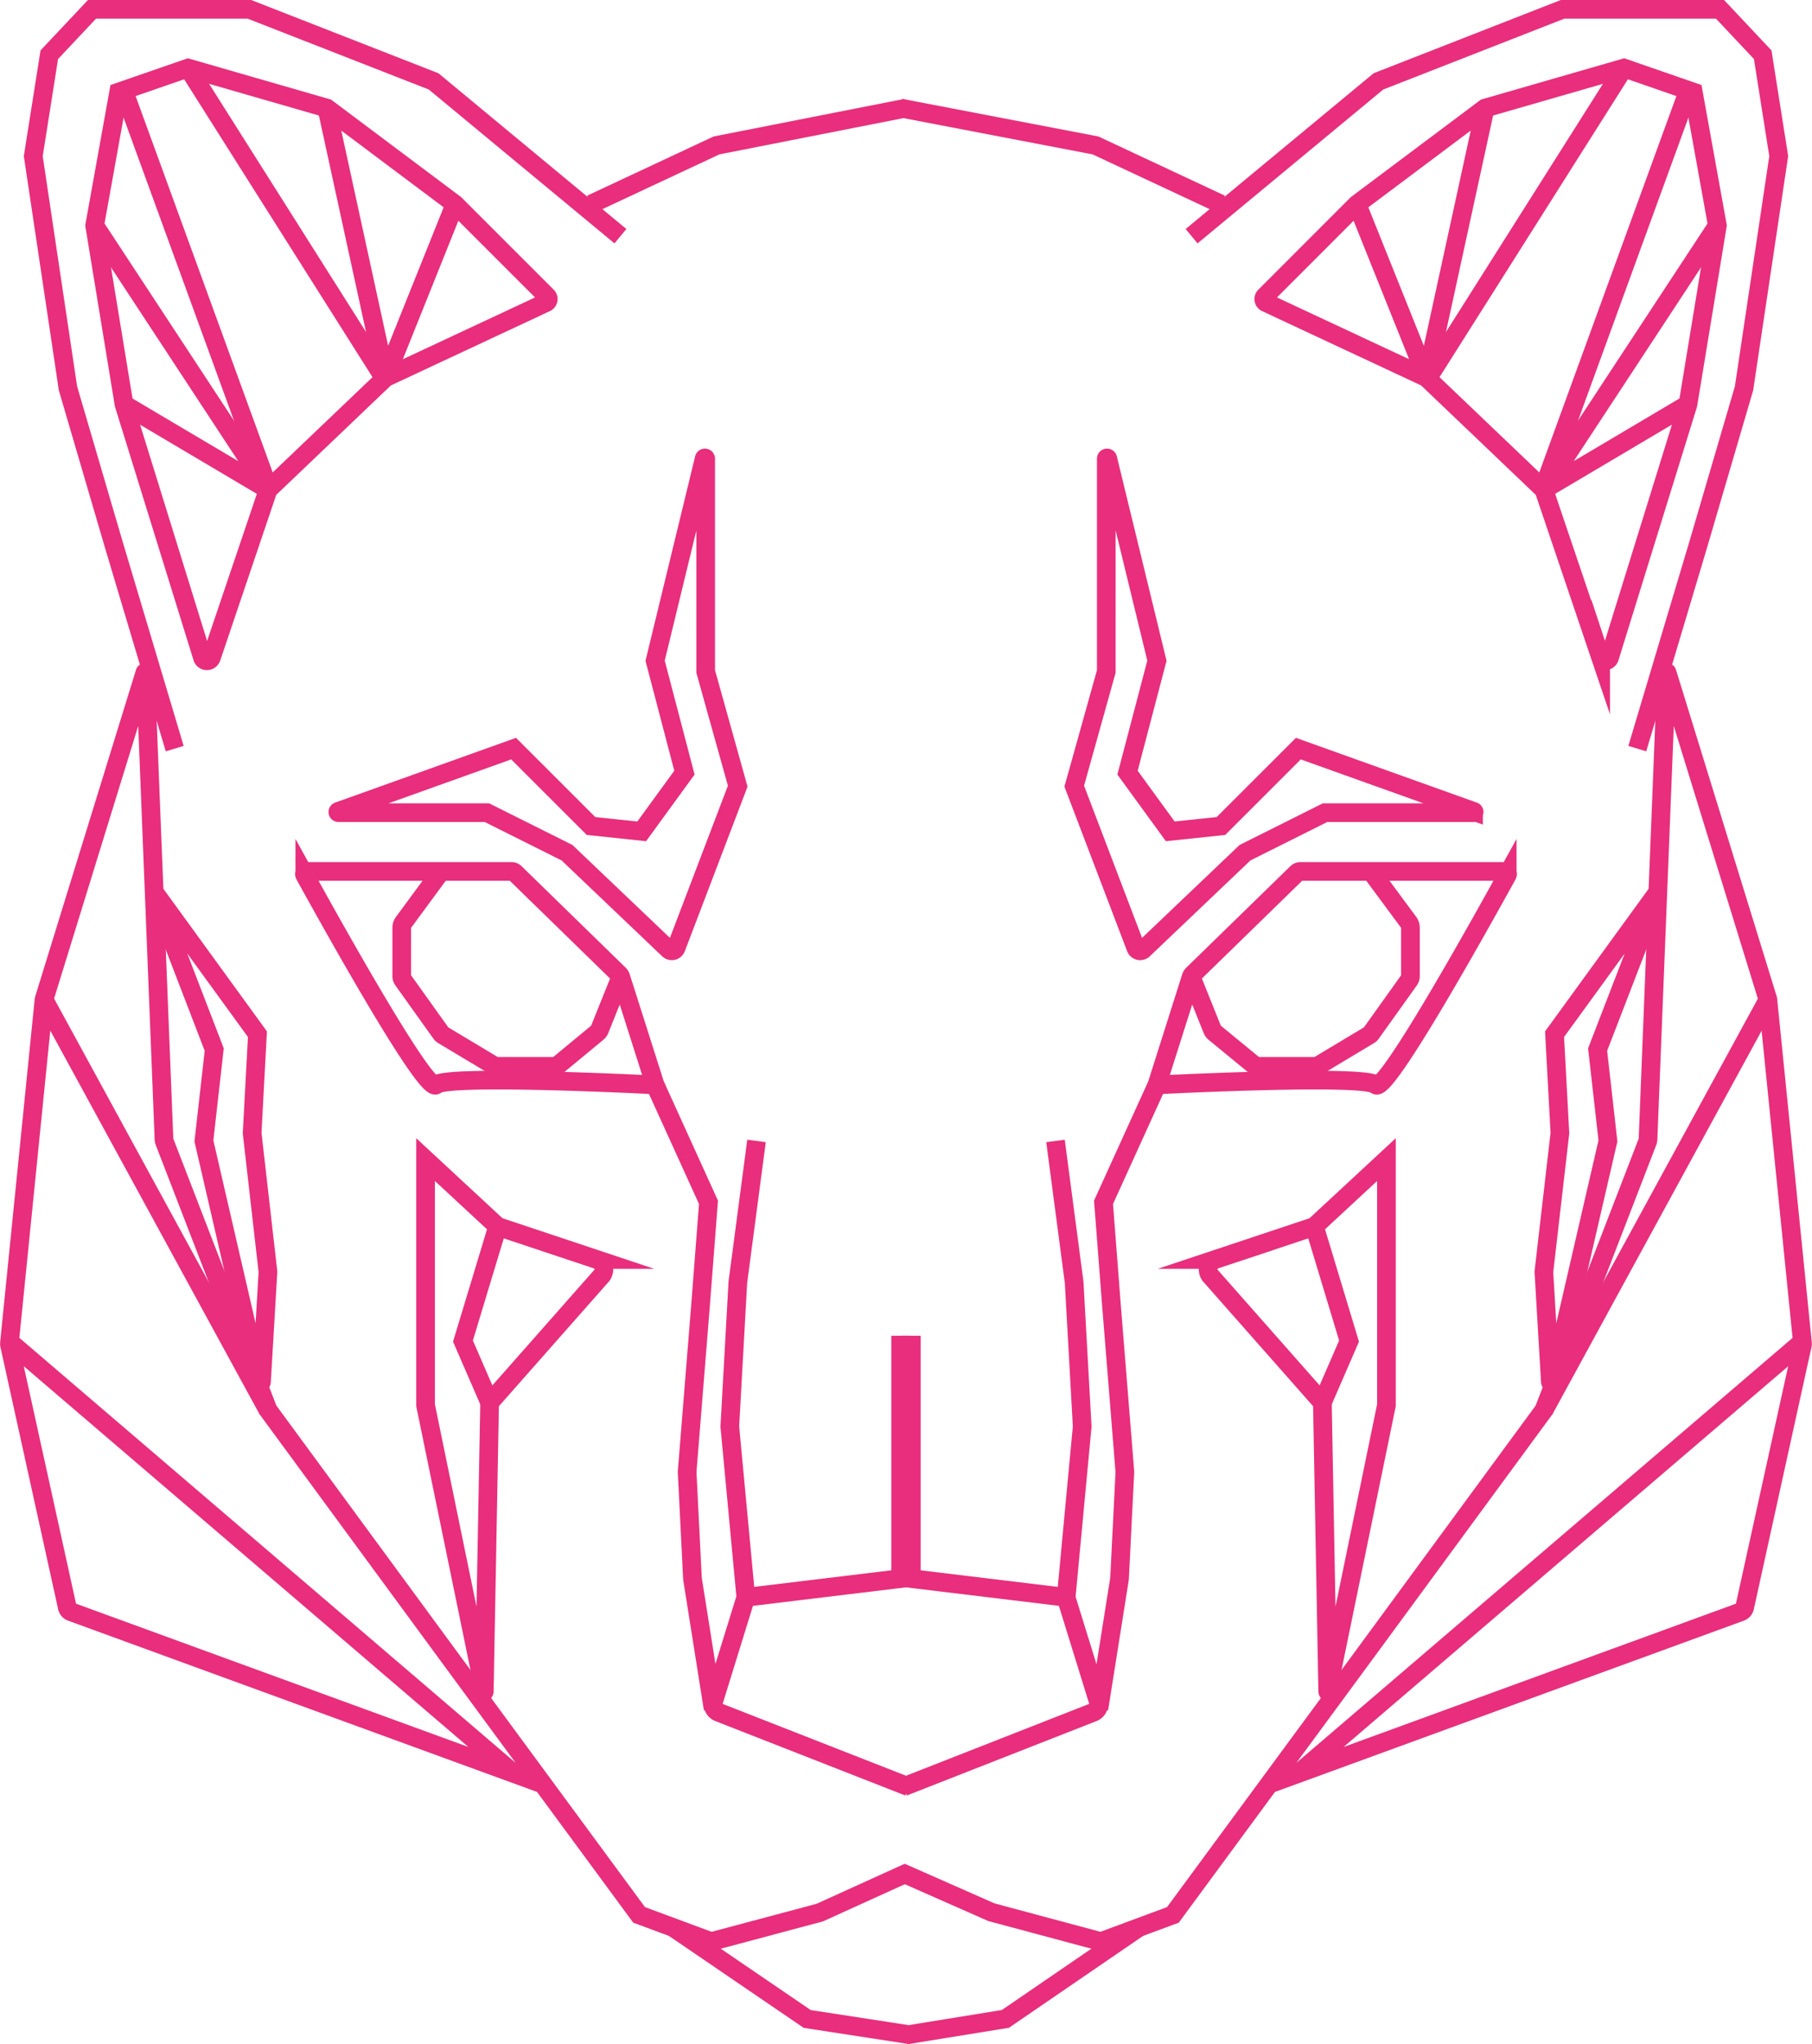 <svg xmlns="http://www.w3.org/2000/svg" viewBox="0 0 458.01 516.69"><defs><style>.cls-1{fill:none;stroke:#e82e7c;stroke-miterlimit:10;stroke-width:4.72px;}</style></defs><title>logo</title><g id="Camada_2" data-name="Camada 2"><g id="Camada_7" data-name="Camada 7"><path class="cls-1" d="M455,339.64,328.18,448.25,440,407.41a1.62,1.62,0,0,0,1-1.17l12.49-56.79,2.1-9.52a2,2,0,0,0,0-.24.91.91,0,0,0,0-.33l-8.73-86.61c0-.09,0-.18-.05-.27L421.38,170c0-.07-.13-.06-.13,0l-4.69,118a1.81,1.81,0,0,1-.12.56l-26.2,67.86-46.55,63.41L296.47,484l-18.21,6.75-27.66-7.42-22.93-10.12"/><polyline class="cls-1" points="227.67 27.32 276.91 36.76 308.62 51.6"/><polyline class="cls-1" points="301.19 59.7 348.42 20.57 394.96 2.36 434.76 2.36 445.55 13.83 449.6 39.46 440.83 98.15 429.36 137.28 413.85 189.22"/><path class="cls-1" d="M228.34,451.63l48-18.83a2.16,2.16,0,0,0,1.28-2.66l-8.17-26.41L230.36,399V337.62"/><polyline class="cls-1" points="269.49 403.73 273.54 360.56 271.51 324.13 266.79 288.38"/><path class="cls-1" d="M292.53,273.89a.23.23,0,0,0,.23.31c4.46-.23,52.41-2.56,55,0s29.15-45.65,33.21-53a.63.63,0,0,0-.56-.94H328.72a1.3,1.3,0,0,0-.93.38l-26.27,25.61a1.88,1.88,0,0,0-.46.75Z"/><line class="cls-1" x1="390.24" y1="356.51" x2="446.9" y2="252.63"/><path class="cls-1" d="M350.44,293.1,332.22,310l-25.05,8.35a2.62,2.62,0,0,0-1.35,3.95l28.43,32.22,1.35,72.85c.06.29,0,.29,0,0l14.84-72.18Z"/><polyline class="cls-1" points="229.01 514.36 254.13 510.29 287.83 487.21"/><path class="cls-1" d="M346.53,220.25l9.53,12.88a2.34,2.34,0,0,1,.45,1.37v12.2a1.64,1.64,0,0,1-.31,1l-9.62,13.47a1.65,1.65,0,0,1-.47.44l-13.21,7.92H317.38L307,261a1.84,1.84,0,0,1-.56-.76l-5.22-13"/><path class="cls-1" d="M418.65,226,392.94,261.4l1.35,25-4.05,35.07,1.64,27.81a.25.25,0,0,0,.49,0l14.06-60.9-2.61-23.09,15.11-39.16A.15.15,0,0,0,418.65,226Z"/><path class="cls-1" d="M320.07,76.52l40.49,18.93,29.68,28.33,14.35,42.43a1.18,1.18,0,0,0,2.24,0l19.83-64L434.09,57,428,23.27,410.48,17.2,375.4,27.32,343,51.6,319.78,74.84A1,1,0,0,0,320.07,76.52Z"/><path class="cls-1" d="M375.4,27.32,360.88,94A.47.47,0,0,1,360,94L343,51.6"/><line class="cls-1" x1="360.56" y1="96.13" x2="410.48" y2="17.2"/><path class="cls-1" d="M434.09,57,391,122.58a.33.33,0,0,0,.45.47l35.18-20.85"/><line class="cls-1" x1="390.24" y1="123.11" x2="426.77" y2="22.84"/><polyline class="cls-1" points="334.25 354.49 340.99 338.97 332.23 309.97"/><path class="cls-1" d="M372.43,205.41H334.92l-20.23,10.12L289,240a1.17,1.17,0,0,1-1.9-.43l-15.57-40.86,8.1-29V115.94a.19.19,0,0,1,.38,0L292.43,167,285,195.29l10.8,14.84,12.81-1.35,19.57-19.56,44.27,15.85A.17.17,0,0,1,372.43,205.41Z"/><polyline class="cls-1" points="277.76 431.92 282.98 399.01 284.33 372.03 280.96 330.2 278.93 303.89 292.43 274.21"/><path class="cls-1" d="M3,339.64,129.83,448.25,18,407.41a1.6,1.6,0,0,1-1-1.17L4.5,349.45l-2.1-9.52a2,2,0,0,1,0-.24,1.82,1.82,0,0,1,0-.33l8.72-86.61.06-.27L36.63,170c0-.07.13-.06.13,0l4.69,118a1.81,1.81,0,0,0,.12.56l26.2,67.86,46.55,63.41L161.54,484l18.21,6.75,27.44-7.32,22.28-10.12"/><polyline class="cls-1" points="229.01 27.32 181.1 36.76 149.4 51.6"/><polyline class="cls-1" points="156.82 59.7 109.6 20.57 63.05 2.36 23.25 2.36 12.46 13.83 8.41 39.46 17.18 98.15 28.65 137.28 44.16 189.22"/><path class="cls-1" d="M229.69,451.63,181.63,432.8a2.16,2.16,0,0,1-1.28-2.66l8.17-26.41L227.65,399V337.62"/><polyline class="cls-1" points="188.52 403.73 184.47 360.56 186.5 324.13 191.22 288.38"/><path class="cls-1" d="M165.48,273.89a.23.23,0,0,1-.23.31c-4.46-.23-52.41-2.56-55,0s-29.15-45.65-33.21-53a.63.63,0,0,1,.56-.94h51.67a1.34,1.34,0,0,1,.94.38l26.26,25.61a1.88,1.88,0,0,1,.46.75Z"/><line class="cls-1" x1="67.77" y1="356.51" x2="11.11" y2="252.63"/><path class="cls-1" d="M107.57,293.1,125.79,310l25.06,8.35a2.62,2.62,0,0,1,1.34,3.95l-28.43,32.22-1.35,72.85c-.06.29,0,.29,0,0l-14.84-72.18Z"/><polyline class="cls-1" points="230.36 514.36 204.04 510.31 170.18 487.21"/><path class="cls-1" d="M111.48,220.25,102,233.13a2.34,2.34,0,0,0-.45,1.37v12.2a1.64,1.64,0,0,0,.31,1l9.62,13.47a1.65,1.65,0,0,0,.47.44l13.21,7.92h15.52L151,261a1.84,1.84,0,0,0,.56-.76l5.22-13"/><path class="cls-1" d="M39.36,226,65.07,261.4l-1.34,25,4,35.07-1.64,27.81a.25.25,0,0,1-.49,0l-14.06-60.9,2.61-23.09L39.08,226.13A.15.15,0,0,1,39.36,226Z"/><path class="cls-1" d="M137.94,76.52,97.45,95.45,67.77,123.78,53.42,166.21a1.18,1.18,0,0,1-2.24,0l-19.83-64L23.93,57,30,23.27,47.54,17.2,82.61,27.32,115,51.6l23.24,23.24A1,1,0,0,1,137.94,76.52Z"/><path class="cls-1" d="M82.61,27.32,97.13,94A.47.47,0,0,0,98,94L115,51.6"/><line class="cls-1" x1="97.45" y1="96.13" x2="47.54" y2="17.2"/><path class="cls-1" d="M23.93,57,67,122.58a.33.33,0,0,1-.45.47L31.35,102.2"/><line class="cls-1" x1="67.77" y1="123.11" x2="31.24" y2="22.84"/><polyline class="cls-1" points="123.76 354.49 117.02 338.97 125.79 309.97"/><path class="cls-1" d="M85.58,205.41h37.51l20.23,10.12L169,240a1.17,1.17,0,0,0,1.9-.43l15.57-40.86-8.1-29V115.94a.19.19,0,0,0-.38,0L165.59,167,173,195.29l-10.8,14.84-12.81-1.35-19.57-19.56L85.56,205.07A.17.17,0,0,0,85.58,205.41Z"/><polyline class="cls-1" points="180.25 431.92 175.03 399.01 173.68 372.03 177.05 330.2 179.08 303.89 165.59 274.21"/></g></g></svg>
